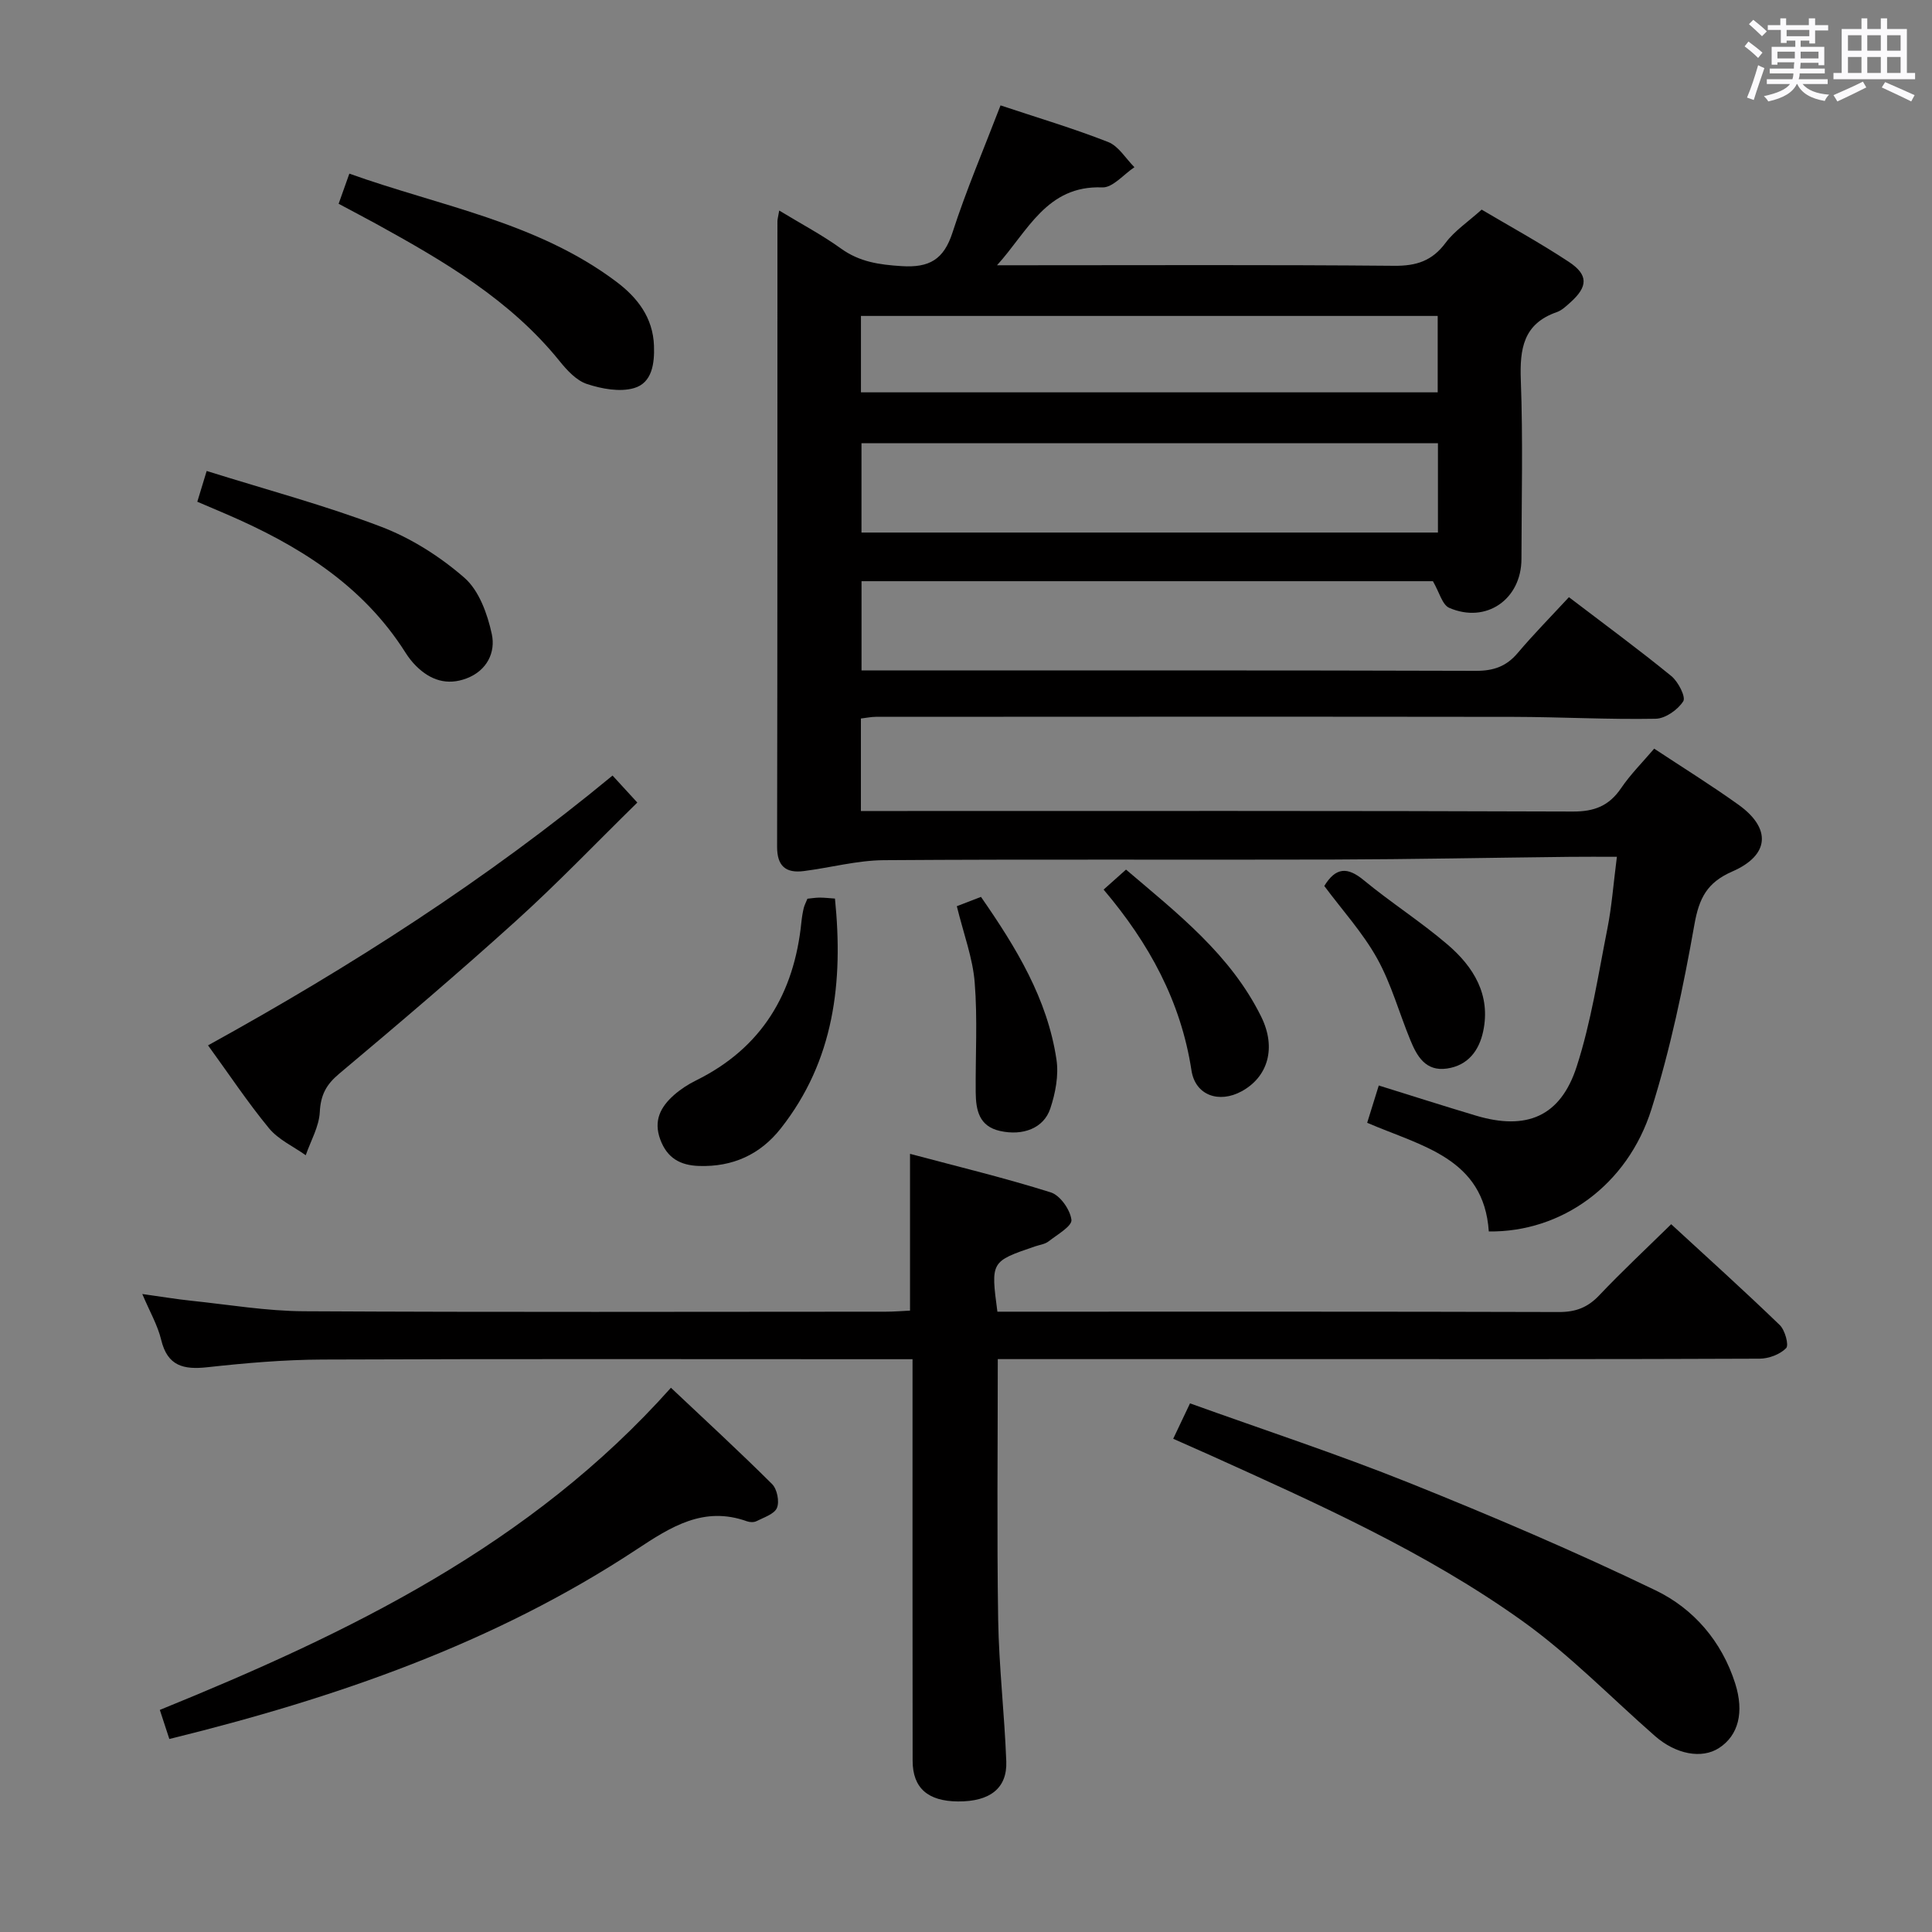 <svg enable-background="new 0 0 400 400" viewBox="0 0 400 400" xmlns="http://www.w3.org/2000/svg"><rect x="0" y="0" width="400" height="400" fill="#808080" stroke="none"/><path d="m361.2 9.6.8-1c.9.7 1.9 1.4 2.9 2.3l-.9 1.1c-1-1-2-1.8-2.8-2.4zm.5 10.6c.9-2.1 1.6-4.3 2.3-6.7.4.2.8.4 1.3.6-.7 2.1-1.5 4.3-2.2 6.6zm.4-15.2.9-.9c1 .8 2 1.6 2.8 2.4l-1 1c-.9-.9-1.8-1.7-2.7-2.5zm12.5-1.2h1.2v1.4h2.7v1.1h-2.7v2.7h-1.2v-.6h-1.8v1.3h4.9v3.8h-1.2v-.5h-3.7c0 .4-.1.9-.1 1.2h5.1v1h-5.2c0 .5-.1.9-.2 1.2h6v1h-5.2c1.1 1.3 2.9 2 5.5 2.2-.4.4-.7.8-.9 1.3-2.9-.5-4.8-1.6-5.7-3.5h-.1c-.8 1.7-2.7 2.9-5.9 3.6-.2-.4-.6-.8-.9-1.1 2.8-.6 4.6-1.4 5.4-2.5h-4.8v-1h5.3c.1-.3.2-.7.2-1.2h-4.9v-1h5c0-.4 0-.8.1-1.3h-3.5v.5h-1.2v-3.7h4.9v-1.3h-1.8v.5h-1.2v-2.7h-2.7v-1h2.6v-1.4h1.2v1.4h4.7v-1.4zm-6.6 8.3h3.6c0-.4 0-.9 0-1.4h-3.6zm1.9-4.6h4.7v-1.3h-4.7zm6.6 3.2h-3.7v1.4h3.7z" fill="#fbfafc"/><path d="m385.3 3.8h1.3v2.2h2.8v-2.2h1.3v2.2h4.1v9.1h1.7v1.3h-16.9v-1.3h1.7v-9.1h4.1v-2.2zm.4 13.1.7 1.2c-1.8.9-3.8 1.9-6 2.9-.2-.4-.5-.8-.8-1.3 2.3-1 4.3-1.9 6.1-2.8zm-3.1-6.4h2.8v-3.2h-2.8zm0 4.6h2.8v-3.3h-2.8zm4-4.6h2.8v-3.2h-2.8zm0 4.6h2.8v-3.3h-2.8zm3.7 1.9c2.1.9 4.1 1.8 6.1 2.7l-.7 1.3c-2.2-1.1-4.2-2-6.1-2.9zm3.2-9.7h-2.8v3.2h2.8v-3.1zm-2.8 7.8h2.8v-3.3h-2.8z" fill="#fbfafc"/><g fill="#010000"><path d="m161.33 43.59c4.66 2.83 8.92 5.08 12.79 7.87 3.86 2.78 7.95 3.35 12.57 3.64 5.7.36 8.7-1.35 10.51-6.94 2.84-8.79 6.49-17.32 9.95-26.34 7.6 2.53 15.06 4.75 22.28 7.58 2.16.85 3.65 3.43 5.44 5.22-2.22 1.47-4.5 4.27-6.65 4.18-11.54-.47-15.45 9.14-21.8 16.12h5.26c25.66 0 51.33-.12 76.99.11 4.58.04 7.84-1.01 10.62-4.75 1.85-2.48 4.6-4.3 7.47-6.88 5.61 3.33 12 6.82 18.06 10.82 4.07 2.69 3.95 5.13.32 8.38-.86.77-1.77 1.65-2.82 2.02-6.95 2.41-7.69 7.61-7.45 14.11.46 12.32.15 24.66.13 36.99-.01 8.36-7.29 13.45-14.95 10.13-1.45-.63-2.05-3.24-3.38-5.52-38.74 0-78.34 0-118.3 0v18.48h5.21c40.66 0 81.33-.05 121.99.08 3.66.01 6.3-.91 8.65-3.69 3.33-3.93 6.95-7.61 10.61-11.56 7.59 5.79 14.54 10.89 21.21 16.34 1.42 1.16 3.03 4.32 2.46 5.21-1.12 1.76-3.7 3.58-5.71 3.62-9.81.18-19.63-.37-29.44-.39-44-.06-87.99-.03-131.99-.01-.97 0-1.94.21-3.12.35v19.15h5.9c47.16 0 94.32-.07 141.49.11 4.48.02 7.51-1.18 10-4.84 1.95-2.87 4.45-5.36 6.85-8.18 5.9 3.9 11.83 7.58 17.48 11.63 6.79 4.87 6.44 10.43-1.3 13.8-5.25 2.29-6.88 5.52-7.85 10.98-2.28 12.87-4.97 25.77-8.89 38.22-4.97 15.81-18.67 25.52-33.68 25.33-1.02-15.22-13.93-17.64-25.18-22.5.8-2.58 1.57-5.04 2.4-7.72 6.88 2.14 13.5 4.26 20.16 6.25 10.43 3.1 17.47.2 20.82-10.18 2.99-9.25 4.46-19.01 6.36-28.59.9-4.53 1.23-9.17 1.96-14.83-3.4 0-6.62-.03-9.83.01-16.31.18-32.63.51-48.94.56-31 .09-61.99-.09-92.99.13-5.55.04-11.07 1.56-16.62 2.26-3.68.46-5.5-1.02-5.49-5.05.08-43.16.06-86.32.07-129.49 0-.45.15-.92.37-2.22zm136.38 48.17c-39.87 0-79.59 0-119.35 0v18.5h119.35c0-6.26 0-12.2 0-18.5zm-.05-26.35c-39.96 0-79.64 0-119.41 0v15.82h119.41c0-5.46 0-10.55 0-15.82z"/><path d="m188.93 281.41c-2.55 0-4.36 0-6.17 0-38.66 0-77.32-.09-115.98.07-7.95.03-15.93.72-23.84 1.59-4.92.54-8.26-.22-9.57-5.67-.72-3.01-2.35-5.8-3.91-9.49 3.84.53 7 1.07 10.18 1.4 7.76.81 15.52 2.13 23.29 2.17 40.16.22 80.32.1 120.48.09 1.64 0 3.28-.14 5-.22 0-10.67 0-21.04 0-32.46 9.82 2.62 19.58 4.97 29.14 7.98 1.94.61 4.02 3.58 4.28 5.68.16 1.3-2.96 3.08-4.74 4.47-.75.58-1.85.71-2.79 1.03-9.18 3.13-9.18 3.12-7.8 13.52h5.3c36.99 0 73.99-.04 110.98.07 3.44.01 5.93-.93 8.31-3.44 4.69-4.95 9.68-9.61 14.91-14.74 7.45 6.86 15.09 13.74 22.48 20.88 1.09 1.05 1.93 4.16 1.32 4.78-1.28 1.3-3.59 2.17-5.49 2.18-30.16.13-60.32.09-90.48.09-20.66 0-41.33 0-61.99 0-1.79 0-3.58 0-5.26 0 0 18.36-.2 36.14.08 53.92.16 9.79 1.31 19.57 1.68 29.37.21 5.58-3.41 8.33-9.99 8.29-6.23-.04-9.39-2.77-9.4-8.42-.04-26.16-.02-52.32-.02-78.48 0-1.3 0-2.62 0-4.66z"/><path d="m33.09 354.02c39.33-15.99 76.77-34.11 105.82-66.7 7.08 6.68 14.15 13.18 20.94 19.94 1.04 1.03 1.56 3.61 1.01 4.93-.54 1.29-2.71 1.97-4.24 2.75-.53.27-1.38.24-1.97.03-8.95-3.22-15.75 1.14-22.84 5.82-29.49 19.46-62.33 30.78-96.75 39.25-.69-2.11-1.32-4.04-1.97-6.02z"/><path d="m242.9 297.88c1.19-2.5 2.18-4.58 3.48-7.33 15.25 5.49 30.5 10.49 45.38 16.46 17.22 6.91 34.33 14.21 51.04 22.27 7.83 3.78 13.67 10.52 16.45 19.25 1.9 5.98.68 10.77-3.35 13.38-3.57 2.31-8.92 1.31-13.26-2.49-9.12-7.99-17.64-16.8-27.46-23.82-19.94-14.25-42.3-24.23-64.56-34.29-2.41-1.08-4.83-2.14-7.72-3.43z"/><path d="m43.07 216.43c29.56-16.3 57.65-34.29 83.75-55.86 1.65 1.8 3.07 3.35 5.13 5.59-8.48 8.31-16.51 16.72-25.12 24.5-11.97 10.83-24.28 21.29-36.64 31.67-2.67 2.24-3.8 4.4-3.98 7.9-.15 3.02-1.88 5.97-2.91 8.95-2.57-1.83-5.67-3.23-7.61-5.59-4.43-5.38-8.3-11.22-12.62-17.16z"/><path d="m70.11 42.19c.8-2.26 1.4-3.96 2.22-6.24 18.79 6.73 38.83 10.01 55.28 22.38 4.38 3.29 7.58 7.43 7.79 13.25.13 3.68-.38 7.68-4.12 8.77-2.95.86-6.68.16-9.74-.84-2.18-.71-4.13-2.82-5.66-4.72-10.26-12.73-24.02-20.74-38.01-28.45-2.46-1.34-4.94-2.64-7.76-4.15z"/><path d="m42.79 97.51c12.55 3.93 24.57 7.14 36.13 11.55 6.22 2.37 12.21 6.18 17.24 10.57 3.03 2.65 4.76 7.48 5.66 11.64.82 3.77-.97 7.56-5.21 9.18-4.05 1.54-7.5.37-10.45-2.55-.82-.81-1.55-1.75-2.17-2.72-8.92-14.14-22.38-22.4-37.28-28.8-1.82-.78-3.64-1.55-5.86-2.5.61-1.95 1.15-3.75 1.94-6.37z"/><path d="m167.17 186.07c.85-.08 1.67-.22 2.48-.23.97 0 1.95.11 3.22.2 1.74 17.27-.13 33.51-11.21 47.58-4.27 5.43-9.98 8.01-16.95 7.78-3.86-.13-6.57-1.61-8-5.46-1.47-3.96.08-6.79 2.85-9.24 1.35-1.19 2.93-2.21 4.55-3.01 13.61-6.72 20.32-18 21.81-32.77.1-.99.26-1.97.49-2.94.15-.6.47-1.18.76-1.91z"/><path d="m228.49 184.18c1.76-1.58 2.99-2.67 4.64-4.14 10.62 9.05 21.65 17.6 27.99 30.46 3.19 6.47 1.39 12.48-4.07 15.45-4.63 2.52-9.57.88-10.37-4.34-2.19-14.26-8.74-26.28-18.19-37.43z"/><path d="m198.1 187.62c1.5-.58 3.13-1.21 5-1.93 7.29 10.5 13.75 21.08 15.63 33.68.49 3.27-.21 6.95-1.28 10.15-1.36 4.09-5.69 5.68-10.38 4.64-4.38-.96-5.02-4.34-5.06-7.99-.07-7.59.4-15.21-.21-22.75-.39-5.03-2.26-9.94-3.7-15.8z"/><path d="m274.18 183.43c2.39-3.9 4.8-3.97 8.14-1.22 5.63 4.65 11.84 8.61 17.38 13.35 5.39 4.61 8.99 10.43 7.37 18-.85 3.96-3.15 7.04-7.49 7.67-4.39.64-6.2-2.51-7.57-5.86-2.33-5.65-3.96-11.68-6.91-16.97-2.97-5.32-7.18-9.94-10.92-14.97z"/></g></svg>